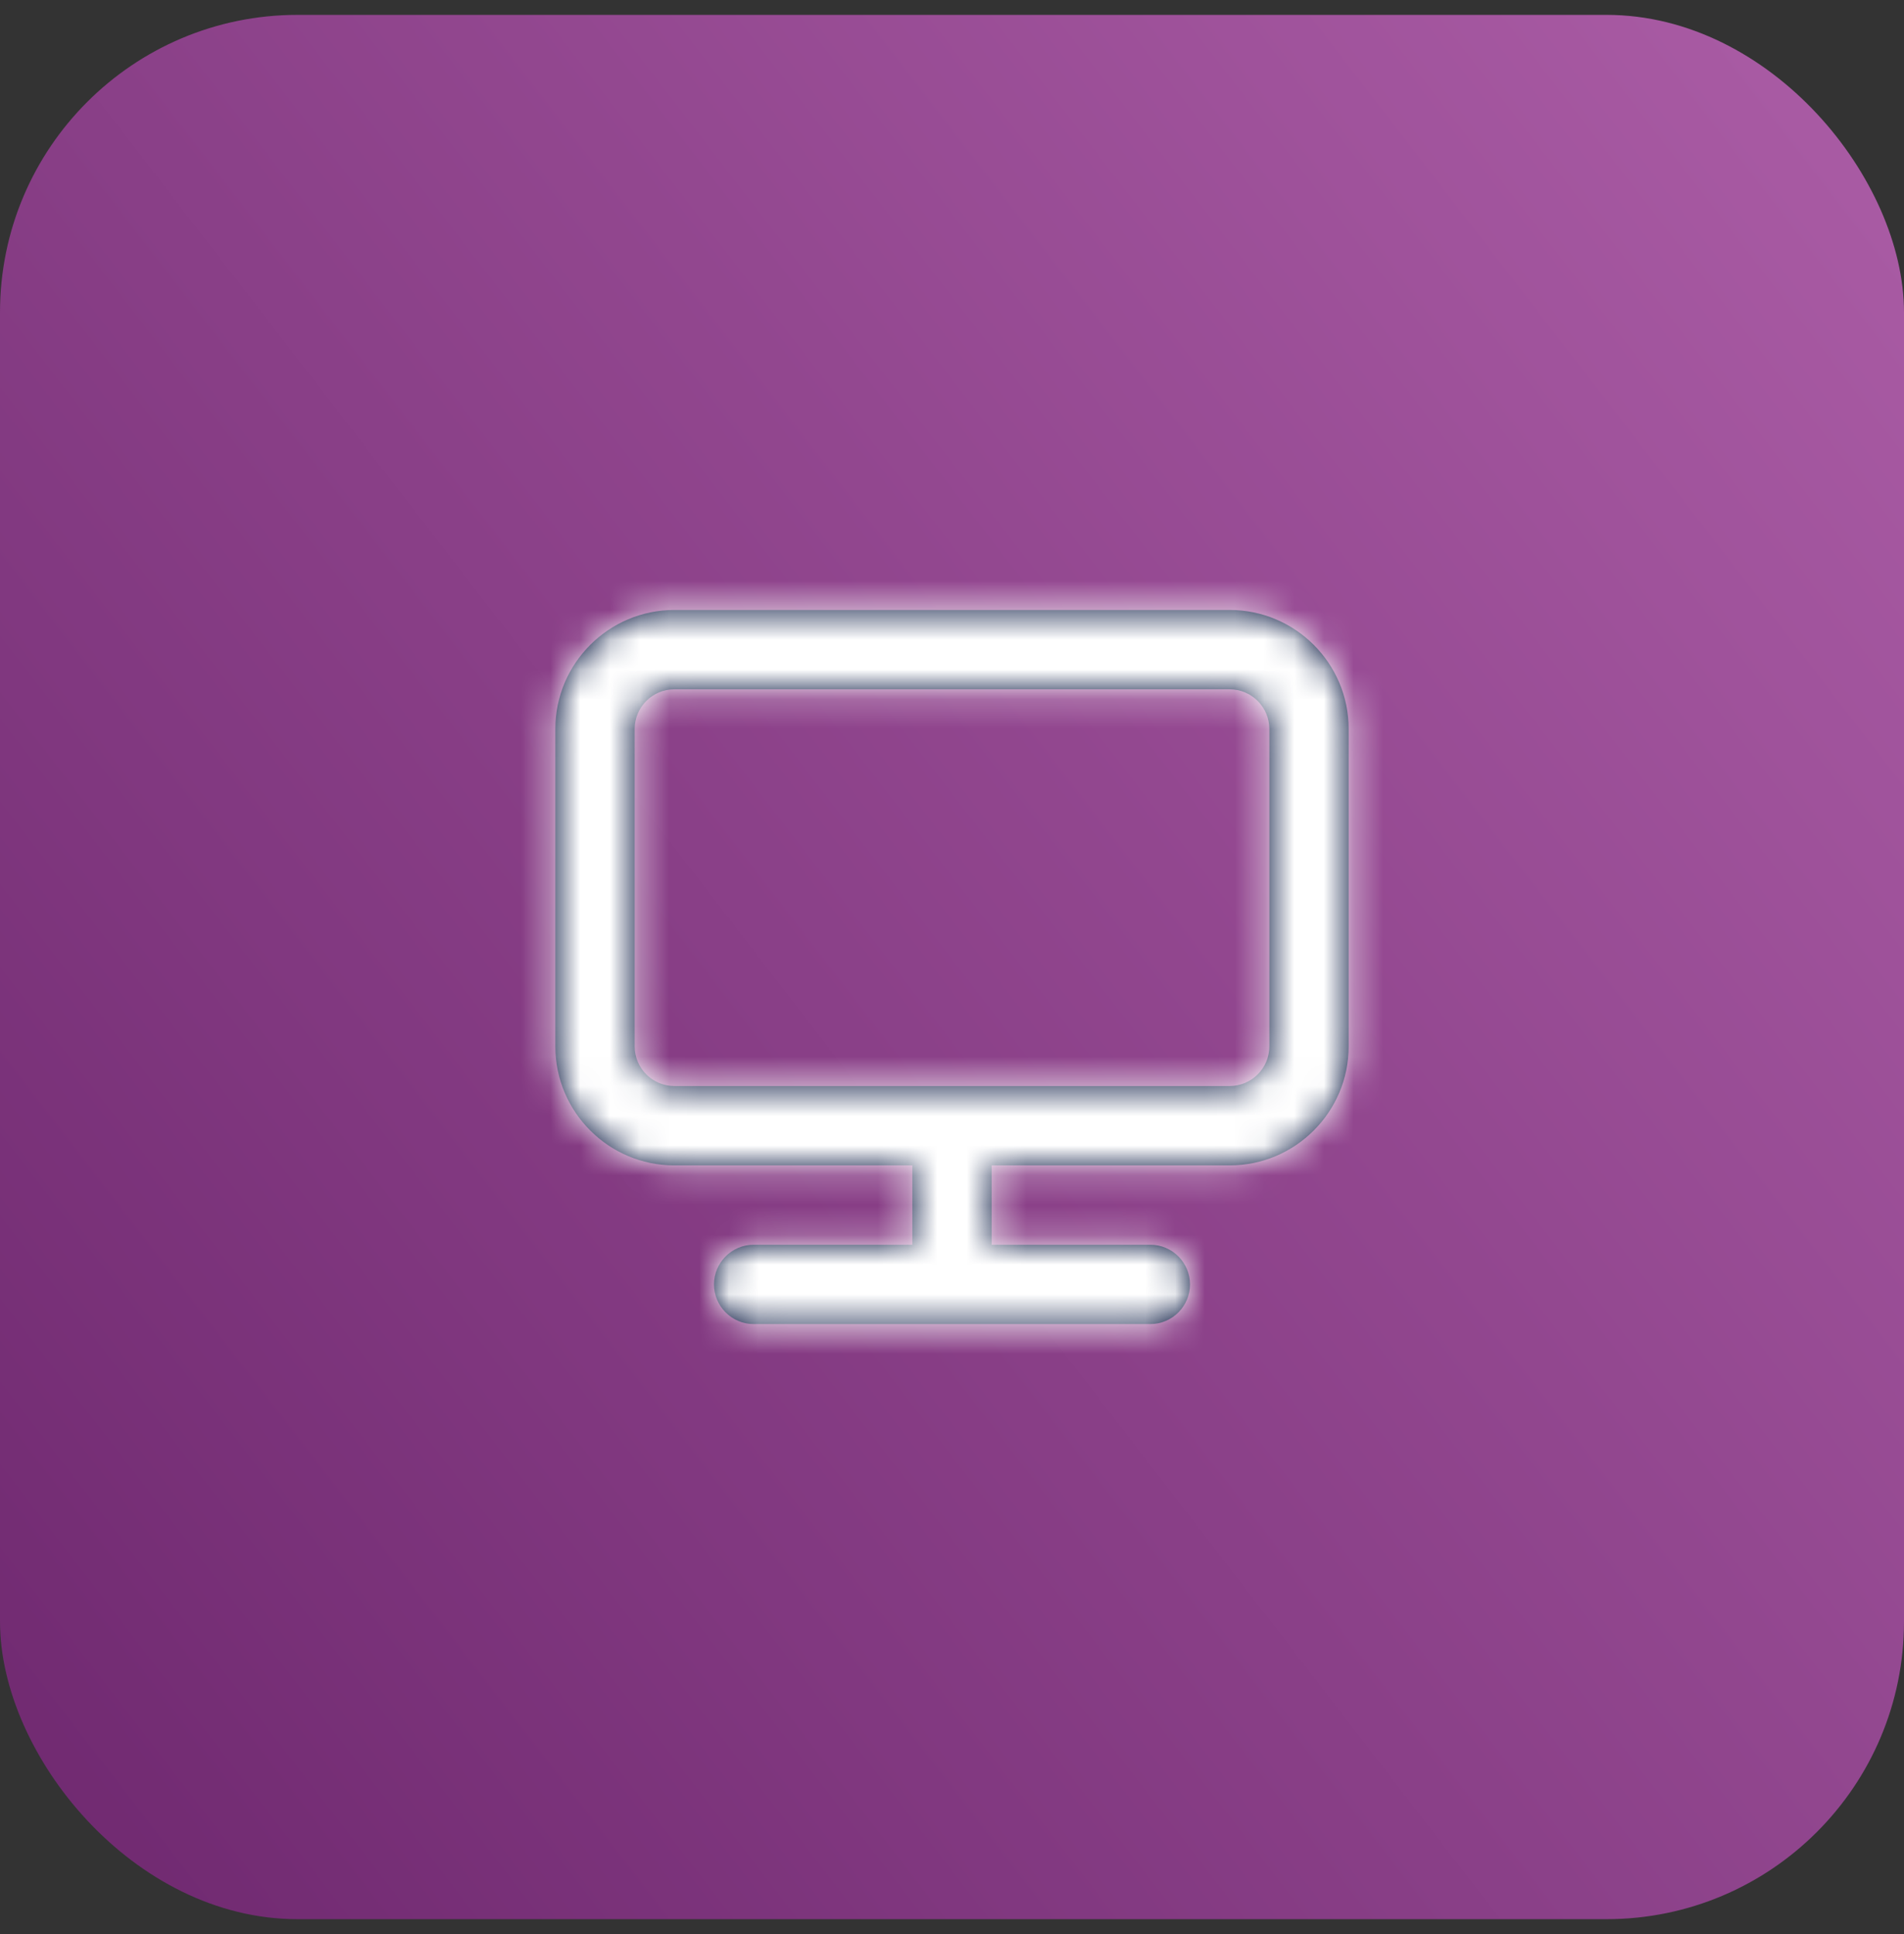 <svg width="64" height="65" viewBox="0 0 64 65" fill="none" xmlns="http://www.w3.org/2000/svg">
<rect x="0" y="0" width="64" height="65" fill="#333333" stroke="none"/>
<rect y="0.5" width="64" height="64" rx="10" fill="url(#paint0_linear_289_3276)"/>
<path fill-rule="evenodd" clip-rule="evenodd" d="M42.667 35.167C42.667 35.901 42.069 36.5 41.333 36.5H32.116H31.884H22.667C21.931 36.5 21.333 35.901 21.333 35.167V24.5C21.333 23.765 21.931 23.167 22.667 23.167H41.333C42.069 23.167 42.667 23.765 42.667 24.5V35.167ZM41.333 20.5H22.667C20.461 20.5 18.667 22.295 18.667 24.5V35.167C18.667 37.372 20.461 39.167 22.667 39.167H30.667V41.833H25.333C24.6 41.833 24 42.433 24 43.167C24 43.9 24.6 44.5 25.333 44.5H38.667C39.4 44.5 40 43.9 40 43.167C40 42.433 39.4 41.833 38.667 41.833H33.333V39.167H41.333C43.539 39.167 45.333 37.372 45.333 35.167V24.5C45.333 22.295 43.539 20.5 41.333 20.5Z" fill="#03133D"/>
<mask id="mask0_289_3276" style="mask-type:luminance" maskUnits="userSpaceOnUse" x="18" y="20" width="28" height="25">
<path fill-rule="evenodd" clip-rule="evenodd" d="M42.667 35.167C42.667 35.901 42.069 36.5 41.333 36.5H32.116H31.884H22.667C21.931 36.5 21.333 35.901 21.333 35.167V24.5C21.333 23.765 21.931 23.167 22.667 23.167H41.333C42.069 23.167 42.667 23.765 42.667 24.5V35.167ZM41.333 20.5H22.667C20.461 20.5 18.667 22.295 18.667 24.5V35.167C18.667 37.372 20.461 39.167 22.667 39.167H30.667V41.833H25.333C24.6 41.833 24 42.433 24 43.167C24 43.9 24.6 44.5 25.333 44.5H38.667C39.4 44.5 40 43.9 40 43.167C40 42.433 39.4 41.833 38.667 41.833H33.333V39.167H41.333C43.539 39.167 45.333 37.372 45.333 35.167V24.5C45.333 22.295 43.539 20.5 41.333 20.5Z" fill="white"/>
</mask>
<g mask="url(#mask0_289_3276)">
<rect x="16" y="16.5" width="32" height="32" fill="white"/>
</g>
<defs>
<linearGradient id="paint0_linear_289_3276" x1="57.662" y1="0.084" x2="-13.706" y2="55.105" gradientUnits="userSpaceOnUse">
<stop stop-color="#A85AA3"/>
<stop offset="1" stop-color="#6B256C"/>
</linearGradient>
</defs>
</svg>
